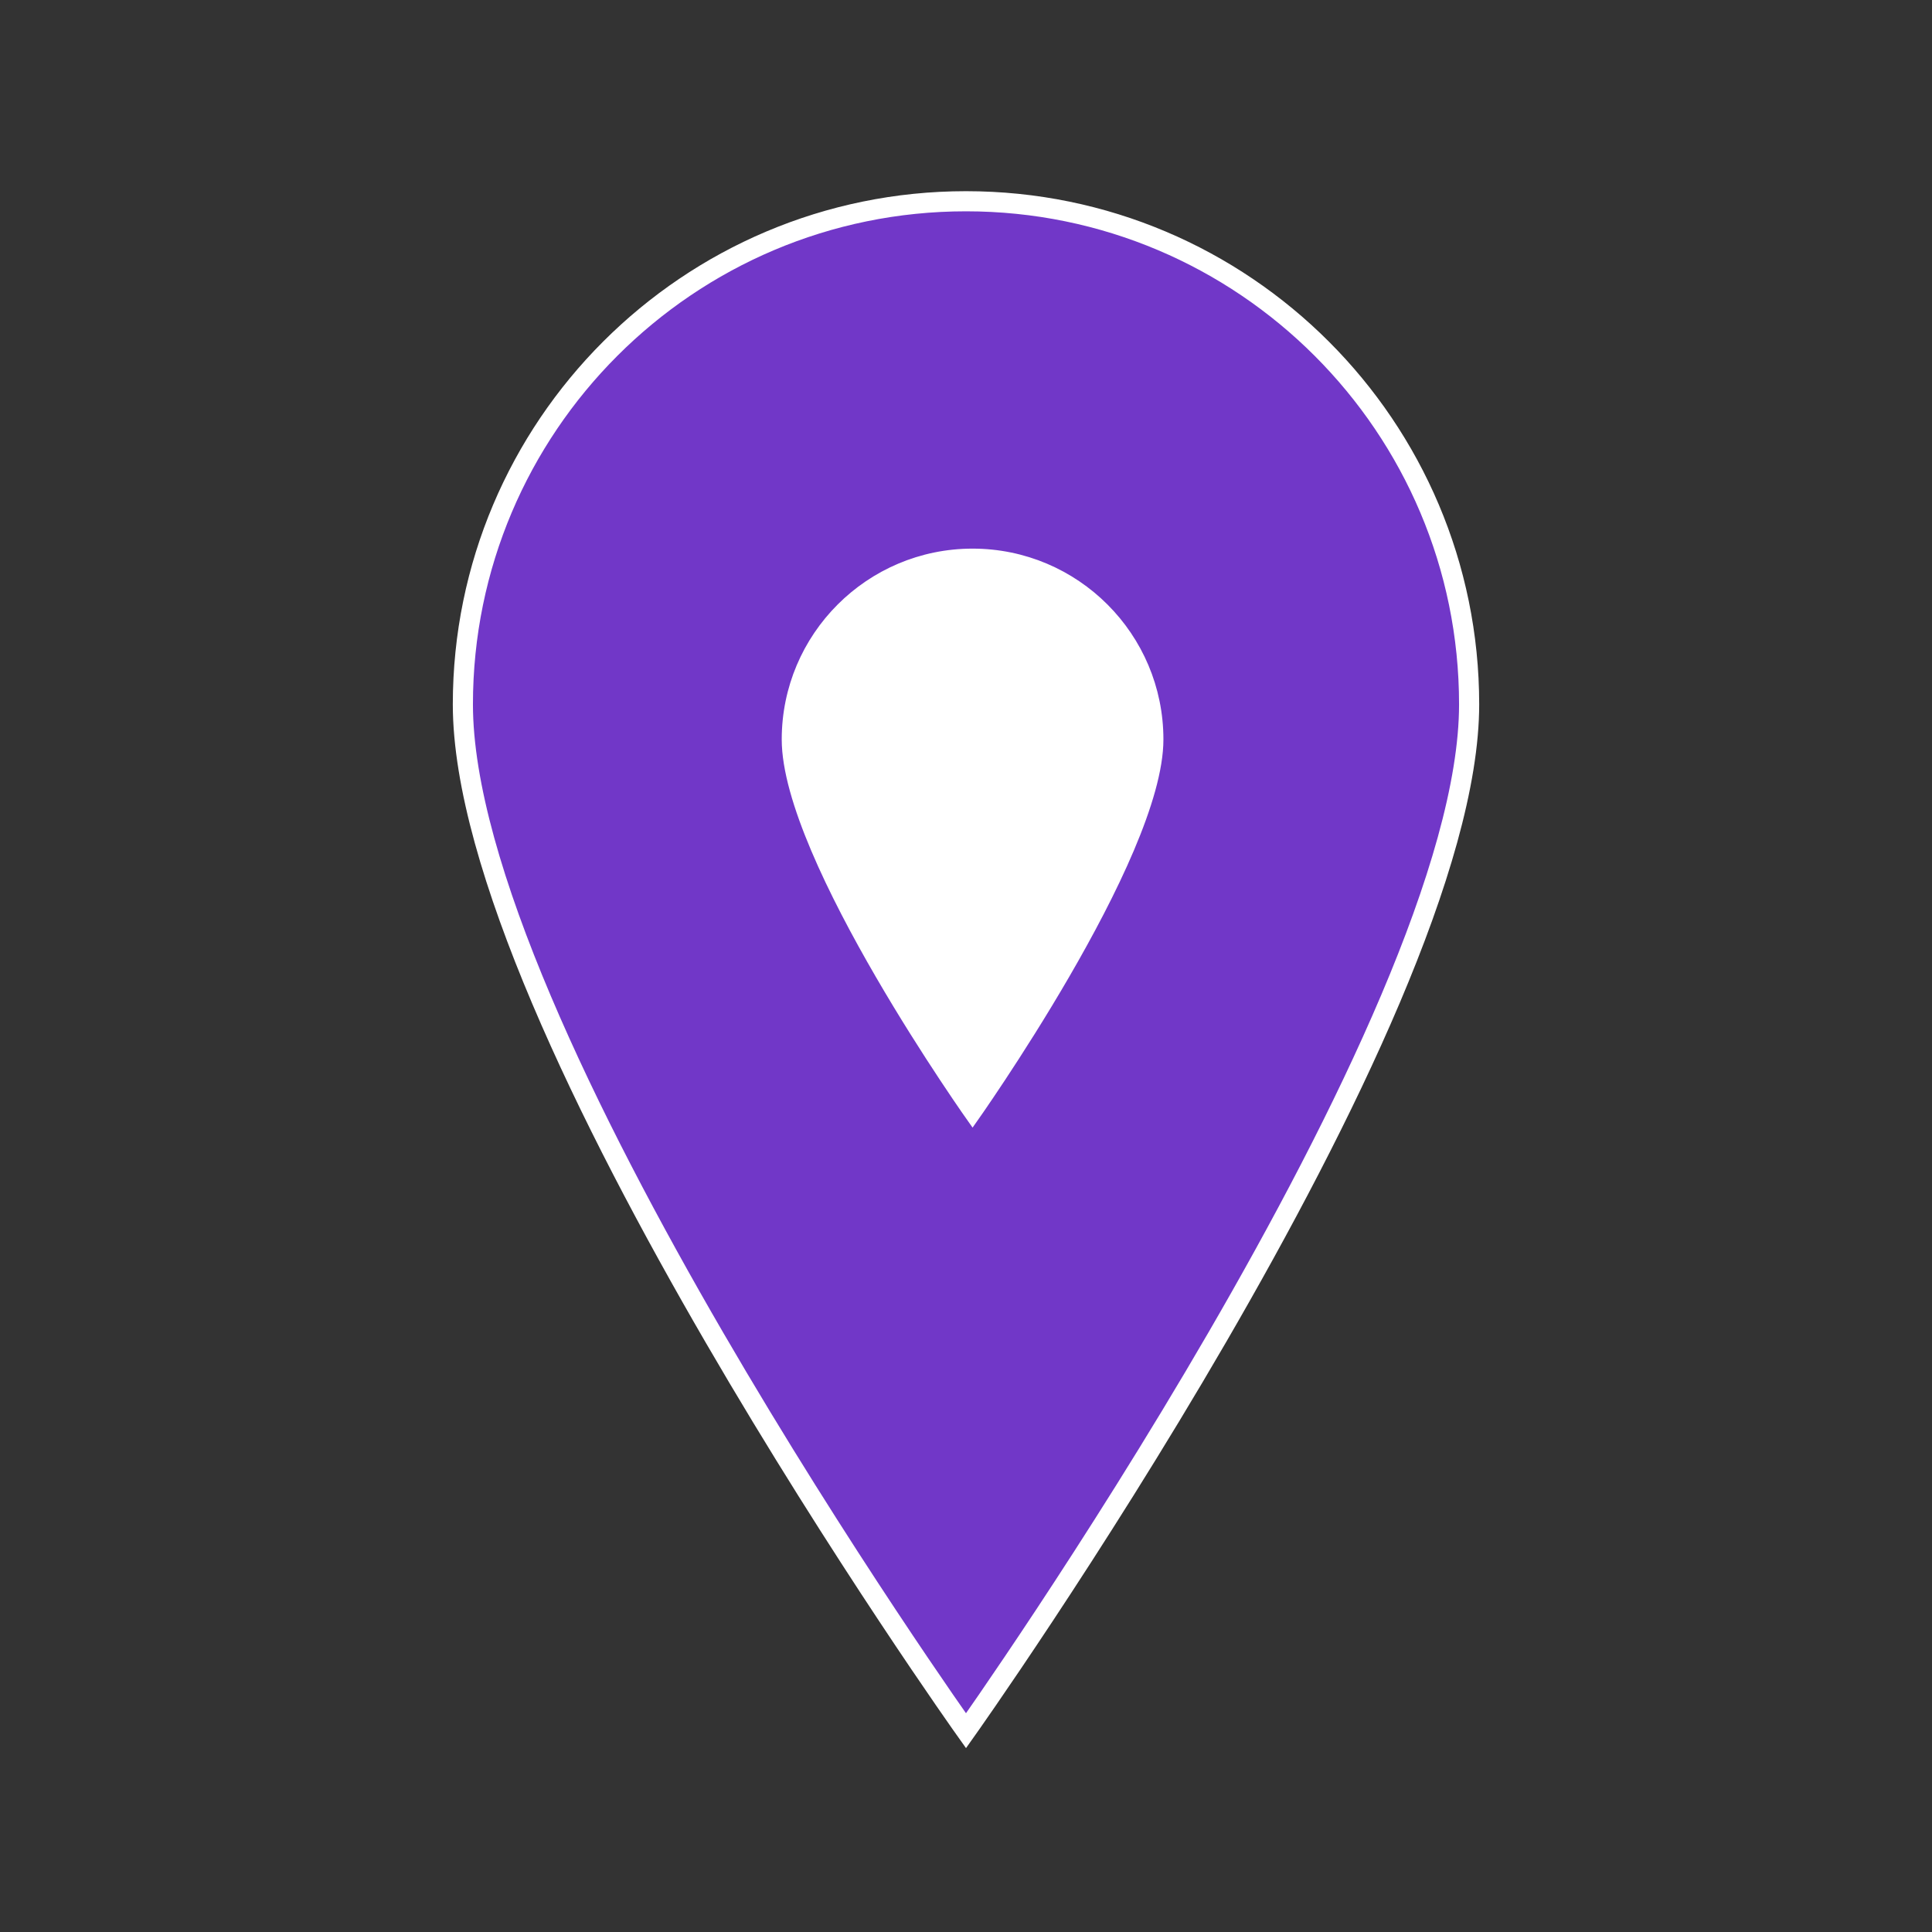 <svg width="441" height="441" xmlns="http://www.w3.org/2000/svg" xmlns:xlink="http://www.w3.org/1999/xlink" xml:space="preserve" overflow="hidden"><rect width="100%" height="100%" fill="#333333" stroke="none"/><defs><clipPath id="clip0"><rect x="477" y="28" width="441" height="441"/></clipPath><clipPath id="clip1"><rect x="617" y="137" width="164" height="165"/></clipPath><clipPath id="clip2"><rect x="617" y="137" width="164" height="165"/></clipPath><clipPath id="clip3"><rect x="617" y="137" width="164" height="165"/></clipPath></defs><g clip-path="url(#clip0)" transform="translate(-477 -28)"><path d="M697.5 423.062C697.5 423.062 812.344 261.362 812.344 188.781 812.344 125.387 760.894 73.937 697.5 73.937 634.106 73.937 582.656 125.387 582.656 188.781 582.656 261.822 697.5 423.062 697.5 423.062Z" stroke="#FFFFFF" stroke-width="4.594" fill="#7137C8"/><g clip-path="url(#clip1)"><g clip-path="url(#clip2)"><g clip-path="url(#clip3)"><path d="M699 283.917C699 283.917 741.708 223.783 741.708 196.792 741.708 173.217 722.575 154.083 699 154.083 675.425 154.083 656.292 173.217 656.292 196.792 656.292 223.954 699 283.917 699 283.917Z" stroke="#FFFFFF" stroke-width="1.708" fill="#FFFFFF"/></g></g></g></g></svg>